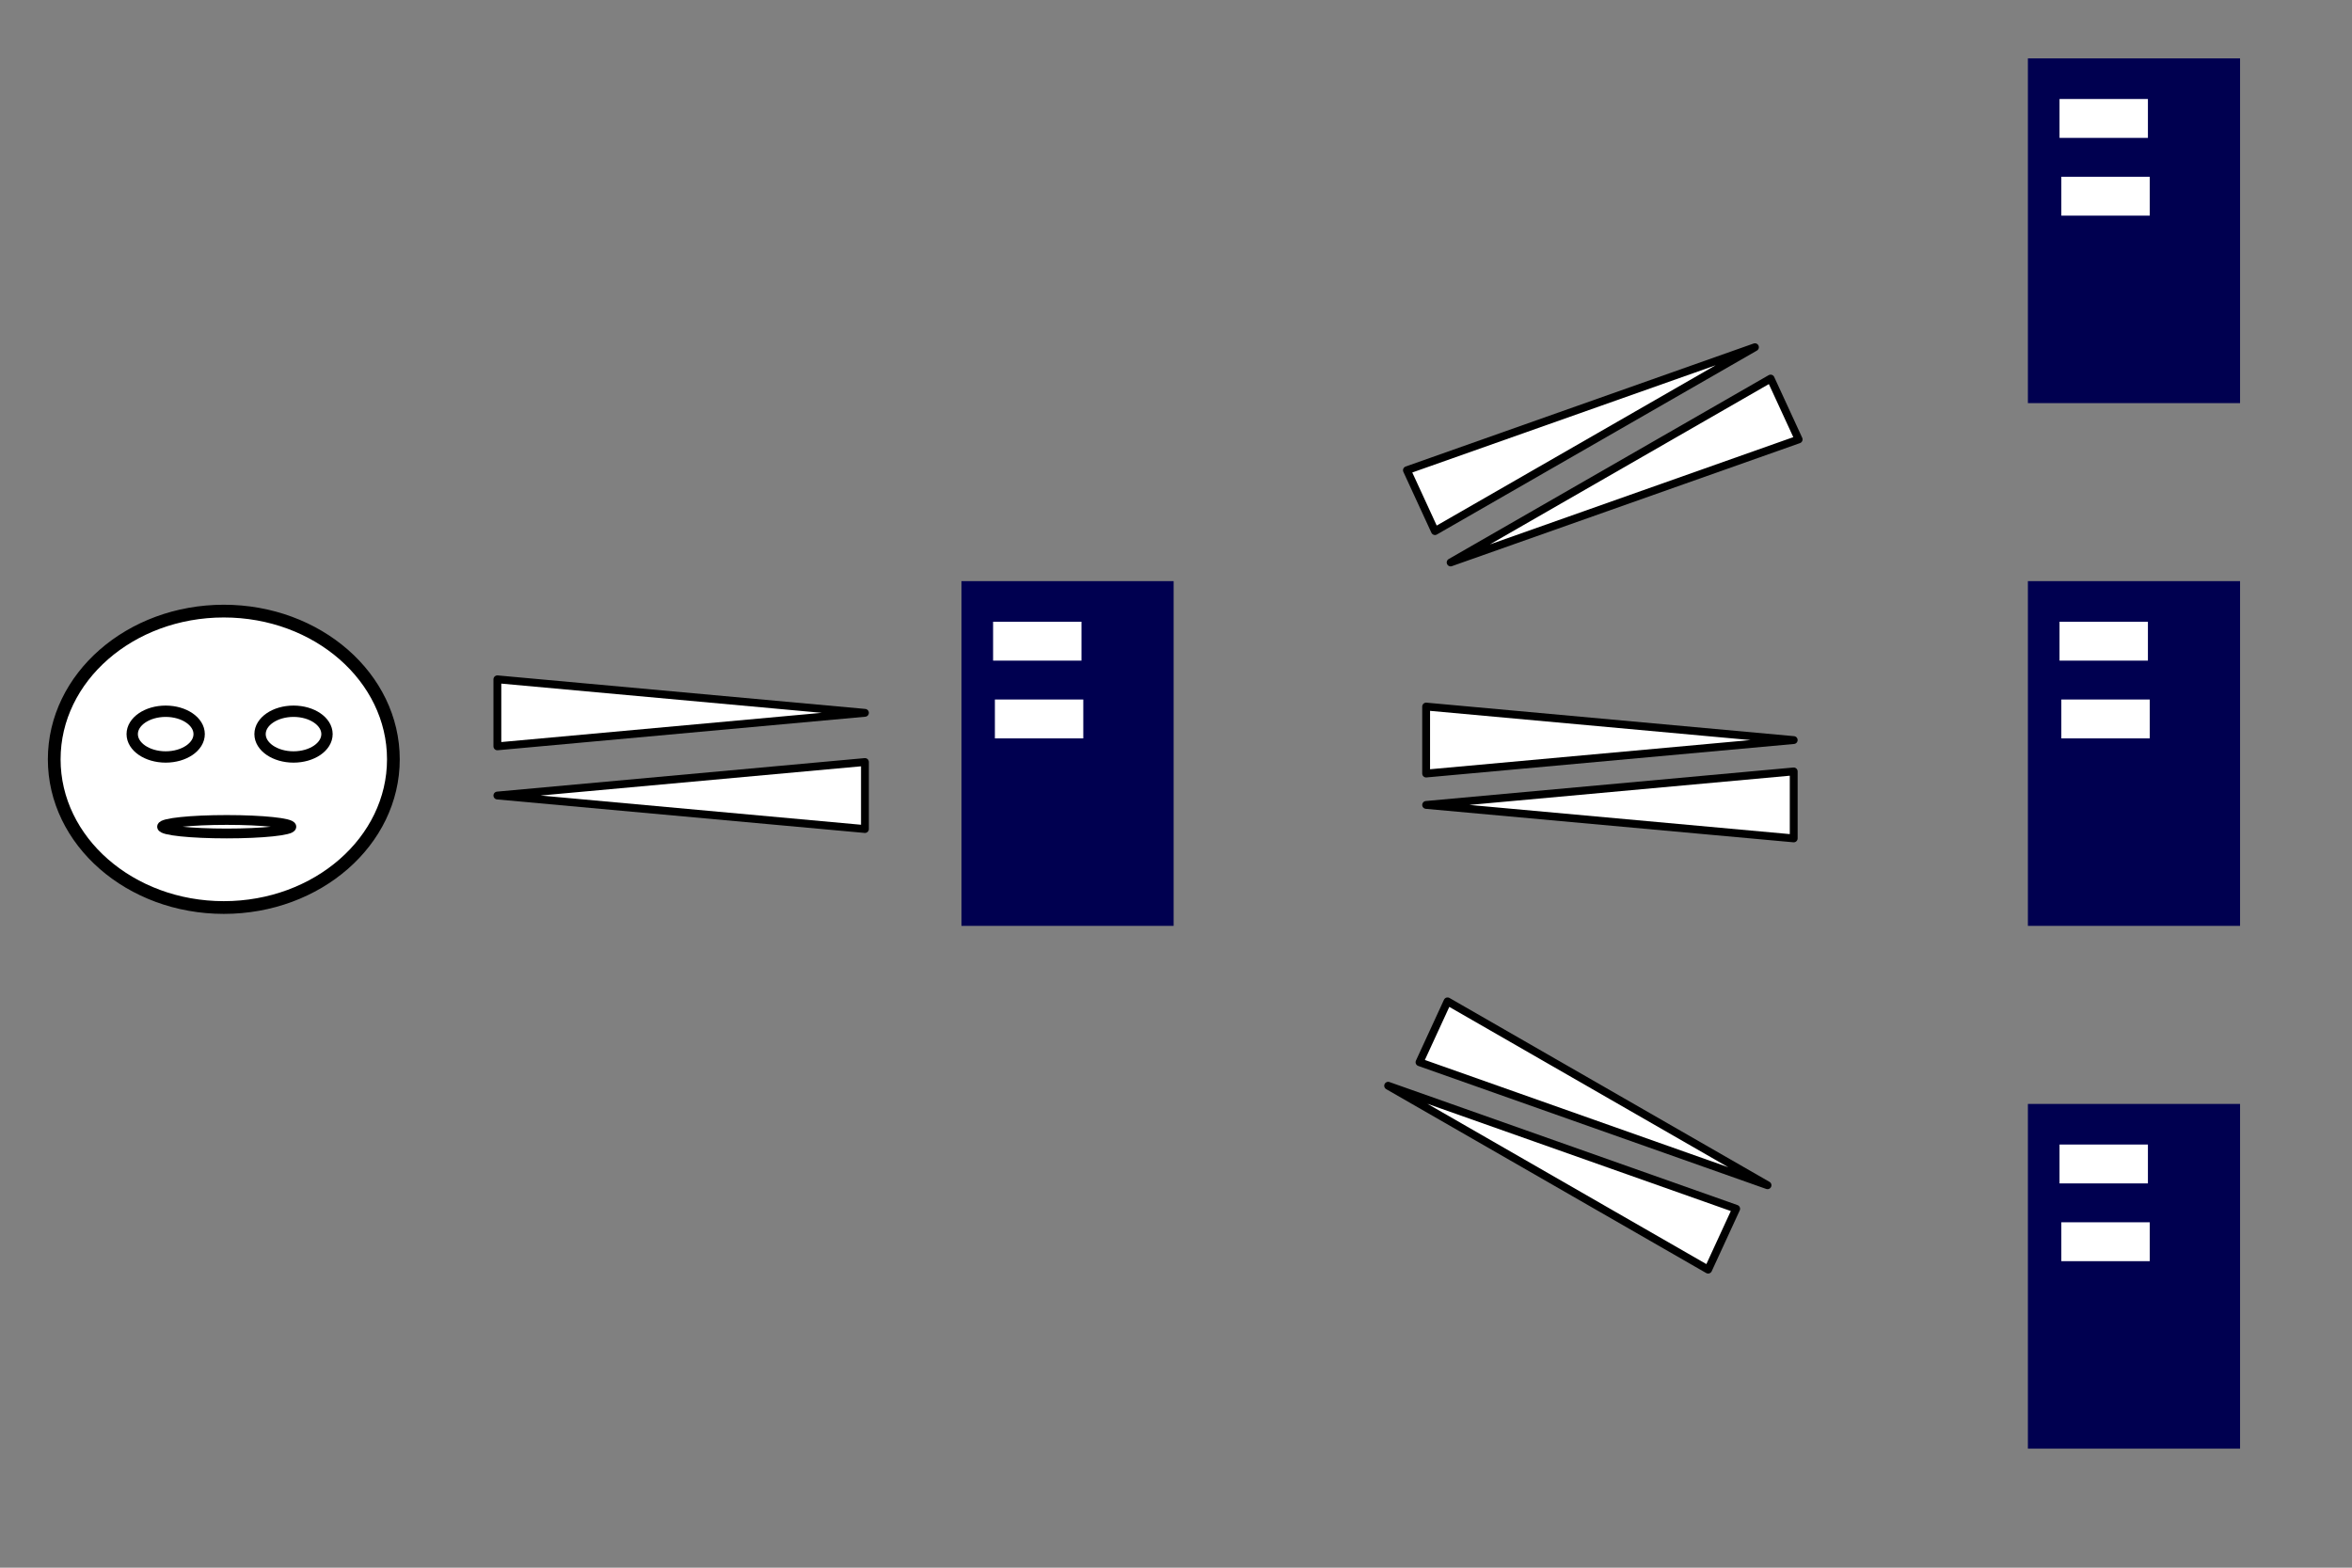 <?xml version="1.0" encoding="UTF-8" standalone="no"?>
<svg
     version="1.1"
     viewBox="0 0 600 400"
     id="svg71"
     sodipodi:docname="名前解決.svg"
     inkscape:version="1.1 (c68e22c387, 2021-05-23)"
     xmlns:inkscape="http://www.inkscape.org/namespaces/inkscape"
     xmlns:sodipodi="http://sodipodi.sourceforge.net/DTD/sodipodi-0.dtd"
     xmlns="http://www.w3.org/2000/svg"
     xmlns:svg="http://www.w3.org/2000/svg">
    <rect x="0" y="0" width="600" height="400" fill="#808080" stroke="none"/>
    <defs
         id="defs75" />
    <sodipodi:namedview
         id="namedview73"
         pagecolor="#ffffff"
         bordercolor="#666666"
         borderopacity="1.0"
         inkscape:pageshadow="2"
         inkscape:pageopacity="0.0"
         inkscape:pagecheckerboard="0"
         showgrid="false"
         inkscape:zoom="1.4366"
         inkscape:cx="298.62"
         inkscape:cy="253.03"
         inkscape:window-width="1920"
         inkscape:window-height="1009"
         inkscape:window-x="-8"
         inkscape:window-y="-8"
         inkscape:window-maximized="1"
         inkscape:current-layer="dns-arrows" />
    <g
         id="g1245">
        <g
             id="g1226">
            <g
                 stroke-width="2.557"
                 id="g16">
                <rect
                     x="245.27"
                     y="148.28"
                     width="54.125"
                     height="87.957"
                     fill="#000050"
                     id="rect10" />
                <rect
                     class="window"
                     x="253.34"
                     y="158.64"
                     width="22.549"
                     height="9.921"
                     fill="#ffffff"
                     id="rect12" />
                <rect
                     class="window"
                     x="253.8"
                     y="178.48"
                     width="22.549"
                     height="9.921"
                     fill="#ffffff"
                     id="rect14" />
            </g>
        </g>
        <g
             id="g1210">
            <rect
                 class="server"
                 x="517.32"
                 y="14.899"
                 width="54.125"
                 height="87.957"
                 fill="#000050"
                 id="rect18"
                 style="stroke-width:2.557" />
            <rect
                 class="window"
                 x="525.39"
                 y="25.261"
                 width="22.549"
                 height="9.921"
                 fill="#ffffff"
                 id="rect20"
                 style="stroke-width:2.557" />
            <rect
                 class="window"
                 x="525.85"
                 y="45.101"
                 width="22.549"
                 height="9.921"
                 fill="#ffffff"
                 id="rect22"
                 style="stroke-width:2.557" />
        </g>
        <g
             id="g1215">
            <rect
                 class="server"
                 x="517.32"
                 y="148.28"
                 width="54.125"
                 height="87.957"
                 fill="#000050"
                 id="rect24"
                 style="stroke-width:2.557" />
            <rect
                 class="window"
                 x="525.39"
                 y="158.64"
                 width="22.549"
                 height="9.921"
                 fill="#ffffff"
                 id="rect26"
                 style="stroke-width:2.557" />
            <rect
                 class="window"
                 x="525.85"
                 y="178.48"
                 width="22.549"
                 height="9.921"
                 fill="#ffffff"
                 id="rect28"
                 style="stroke-width:2.557" />
        </g>
        <g
             id="g1220">
            <rect
                 class="server"
                 x="517.32"
                 y="281.67"
                 width="54.125"
                 height="87.957"
                 fill="#000050"
                 id="rect30"
                 style="stroke-width:2.557" />
            <rect
                 class="window"
                 x="525.39"
                 y="292.03"
                 width="22.549"
                 height="9.921"
                 fill="#ffffff"
                 id="rect32"
                 style="stroke-width:2.557" />
            <rect
                 class="window"
                 x="525.85"
                 y="311.87"
                 width="22.549"
                 height="9.921"
                 fill="#ffffff"
                 id="rect34"
                 style="stroke-width:2.557" />
        </g>
    </g>
    <g
         fill="#fff"
         stroke="#000"
         id="g48">
        <ellipse
             cx="57.093"
             cy="193.74"
             rx="43.26"
             ry="37.816"
             stroke-width="3.249"
             id="ellipse38" />
        <g
             stroke-dashoffset=".5"
             stroke-linecap="round"
             stroke-linejoin="round"
             id="g46">
            <ellipse
                 cx="42.266"
                 cy="187.31"
                 rx="8.538"
                 ry="5.834"
                 stop-color="#000000"
                 stroke-width="2.891"
                 style="paint-order:markers stroke fill"
                 id="ellipse40" />
            <ellipse
                 cx="74.878"
                 cy="187.31"
                 rx="8.538"
                 ry="5.834"
                 stop-color="#000000"
                 stroke-width="2.891"
                 style="paint-order:markers stroke fill"
                 id="ellipse42" />
            <ellipse
                 cx="57.834"
                 cy="210.94"
                 rx="16.489"
                 ry="1.723"
                 stop-color="#000000"
                 stroke-width="2.5"
                 style="paint-order:markers stroke fill"
                 id="ellipse44" />
        </g>
    </g>
    <g
         id="dns-arrows"
         fill="#fff"
         stroke="#000"
         stroke-dashoffset=".5"
         stroke-linecap="round"
         stroke-linejoin="round"
         stroke-width="2">
        <path
             d="m126.88 190.43v-17.1l93.77 8.55z"
             stop-color="#000000"
             style="paint-order:markers stroke fill"
             id="path50" />
        <path
             d="m366.06 135.51-7.15-15.53 88.78-31.39z"
             stop-color="#000000"
             style="paint-order:markers stroke fill"
             id="path52" />
        <path
             d="m451.69 96.59 7.15 15.53-88.78 31.39z"
             stop-color="#000000"
             style="paint-order:markers stroke fill"
             id="path54" />
        <path
             d="m363.81 197.37v-17.09l93.77 8.55z"
             stop-color="#000000"
             style="paint-order:markers stroke fill"
             id="path56" />
        <path
             d="m457.58 213.92v-17.09l-93.77 8.55z"
             stop-color="#000000"
             style="paint-order:markers stroke fill"
             id="path58" />
        <path
             d="m369.27 255.5-7.15 15.53 88.78 31.39z"
             stop-color="#000000"
             style="paint-order:markers stroke fill"
             id="path60" />
        <path
             d="m435.75 323.95 7.15-15.53-88.78-31.39z"
             stop-color="#000000"
             style="paint-order:markers stroke fill"
             id="path62" />
        <path
             d="m220.65 211.53v-17.1l-93.77 8.55z"
             stop-color="#000000"
             style="paint-order:markers stroke fill"
             id="path66" />
    </g>
</svg>
